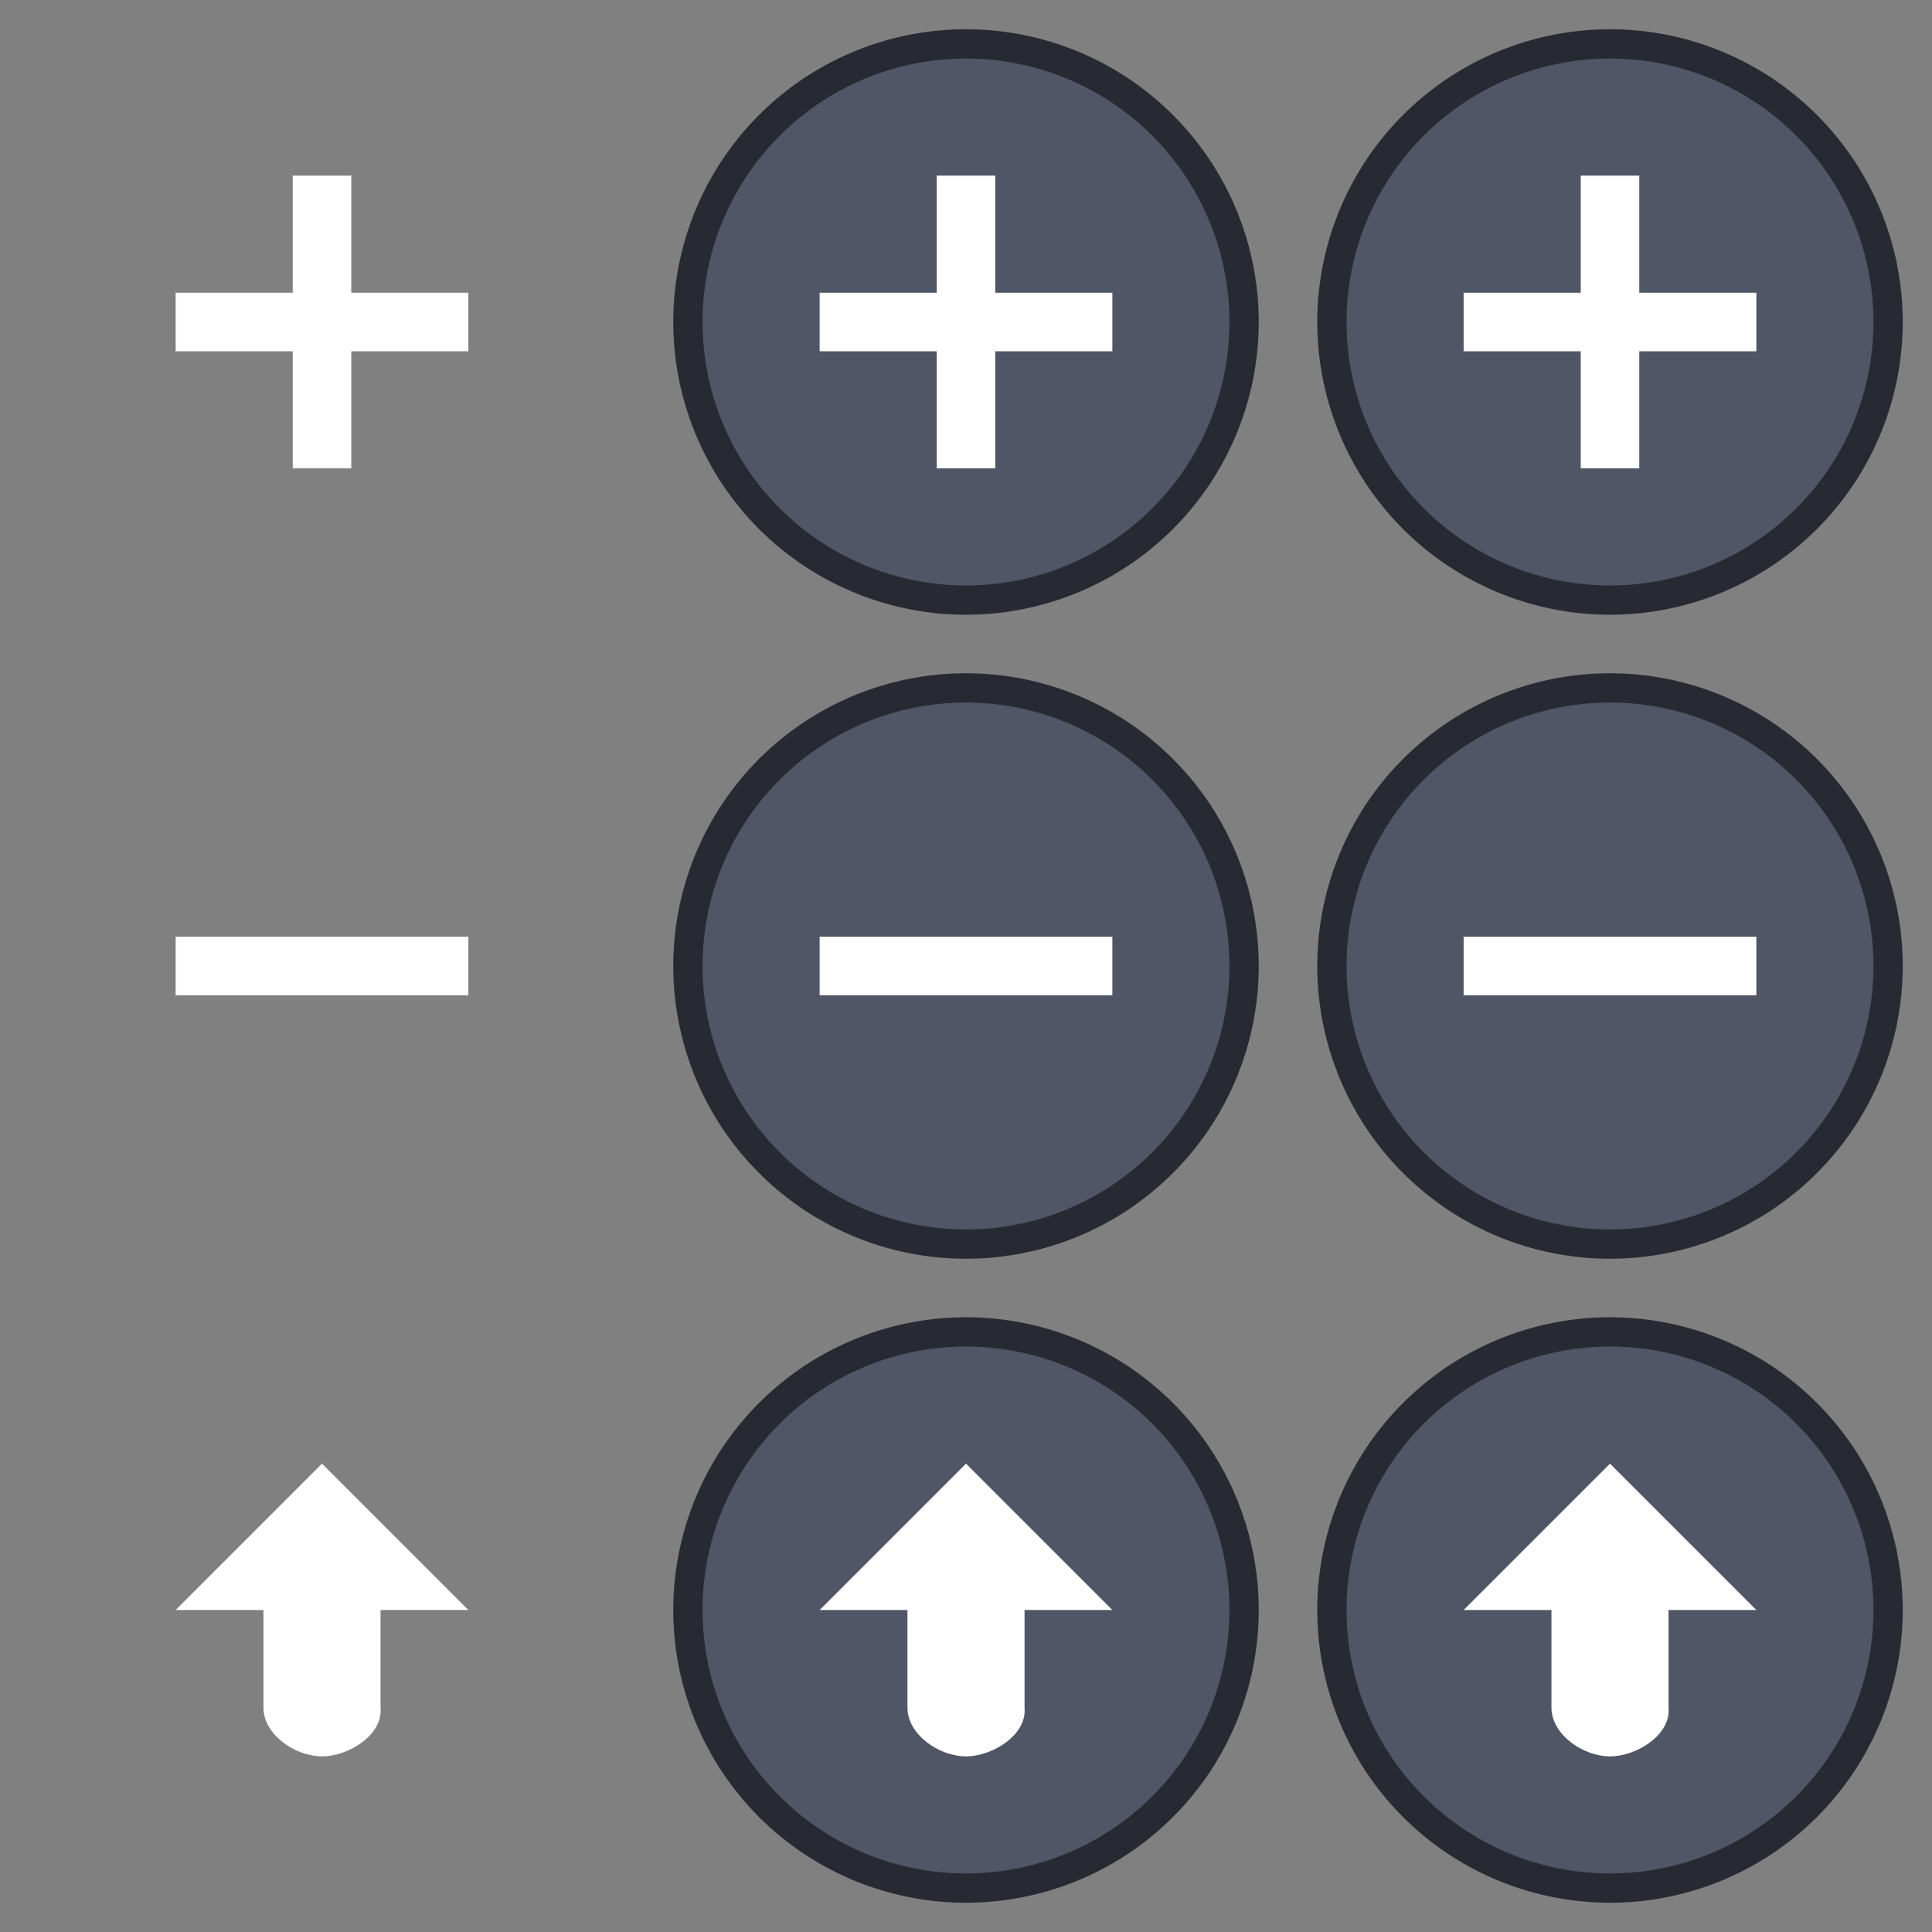 <?xml version="1.0" encoding="UTF-8"?>
<svg width="66" height="66" version="1.1" xmlns="http://www.w3.org/2000/svg">
 <rect width="100%" height="100%" fill="#808080" stroke="none"/>
 <g id="add-normal" transform="translate(-13,-13)">
  <rect x="13" y="13" width="22" height="22" opacity=".001"/>
  <path transform="translate(13,79)" d="m10-60v4h-4v2h4v4h2v-4h4v-2h-4v-4z" fill="#fff"/>
 </g>
 <g id="remove-normal" transform="translate(-13,9)">
  <rect x="13" y="13" width="22" height="22" opacity=".001"/>
  <rect transform="rotate(90)" x="23" y="-29" width="2" height="10" fill="#fff"/>
 </g>
 <g id="add-hover" transform="translate(9,-13)">
  <rect x="13" y="13" width="22" height="22" opacity=".001"/>
  <path d="m34 24a10 10 0 0 1-10 10 10 10 0 0 1-10-10 10 10 0 0 1 10-10 10 10 0 0 1 10 10z" fill="#272a33"/>
  <path d="m33 24a9 9 0 0 1-9 9 9 9 0 0 1-9-9 9 9 0 0 1 9-9 9 9 0 0 1 9 9z" fill="#505666"/>
  <path transform="translate(-9,79)" d="m32-60v4h-4v2h4v4h2v-4h4v-2h-4v-4z" fill="#fff"/>
 </g>
 <g id="remove-hover" transform="translate(9,9)">
  <rect x="13" y="13" width="22" height="22" opacity=".001"/>
  <path d="m34 24a10 10 0 0 1-10 10 10 10 0 0 1-10-10 10 10 0 0 1 10-10 10 10 0 0 1 10 10z" fill="#272a33"/>
  <path d="m33 24a9 9 0 0 1-9 9 9 9 0 0 1-9-9 9 9 0 0 1 9-9 9 9 0 0 1 9 9z" fill="#505666"/>
  <rect transform="rotate(90)" x="23" y="-29" width="2" height="10" fill="#fff"/>
 </g>
 <g id="add-pressed" transform="translate(31,-13)">
  <rect x="13" y="13" width="22" height="22" opacity=".001"/>
  <path d="m34 24a10 10 0 0 1-10 10 10 10 0 0 1-10-10 10 10 0 0 1 10-10 10 10 0 0 1 10 10z" fill="#272a33"/>
  <path d="m33 24a9 9 0 0 1-9 9 9 9 0 0 1-9-9 9 9 0 0 1 9-9 9 9 0 0 1 9 9z" fill="#505666"/>
  <path transform="translate(-31,79)" d="m54-60v4h-4v2h4v4h2v-4h4v-2h-4v-4z" fill="#fff"/>
 </g>
 <g id="remove-pressed" transform="translate(31,9)">
  <rect x="13" y="13" width="22" height="22" opacity=".001"/>
  <path d="m34 24a10 10 0 0 1-10 10 10 10 0 0 1-10-10 10 10 0 0 1 10-10 10 10 0 0 1 10 10z" fill="#272a33"/>
  <path d="m33 24a9 9 0 0 1-9 9 9 9 0 0 1-9-9 9 9 0 0 1 9-9 9 9 0 0 1 9 9z" fill="#505666"/>
  <rect transform="rotate(90)" x="23" y="-29" width="2" height="10" fill="#fff"/>
 </g>
 <g id="open-hover">
  <rect x="22" y="44" width="22" height="22" opacity=".001"/>
  <path d="m43 55a10 10 0 0 1-10 10 10 10 0 0 1-10-10 10 10 0 0 1 10-10 10 10 0 0 1 10 10z" fill="#272a33"/>
  <path d="m42 55a9 9 0 0 1-9 9 9 9 0 0 1-9-9 9 9 0 0 1 9-9 9 9 0 0 1 9 9z" fill="#505666"/>
  <path d="m33 50-5 5h3v3.333c0 0.923 1.077 1.667 2 1.667s2.092-0.748 2-1.667v-3.333h3z" fill="#fff"/>
 </g>
 <g id="open-pressed">
  <rect x="44" y="44" width="22" height="22" opacity=".001"/>
  <path d="m65 55a10 10 0 0 1-10 10 10 10 0 0 1-10-10 10 10 0 0 1 10-10 10 10 0 0 1 10 10z" fill="#272a33"/>
  <path d="m64 55a9 9 0 0 1-9 9 9 9 0 0 1-9-9 9 9 0 0 1 9-9 9 9 0 0 1 9 9z" fill="#505666"/>
  <path d="m55 50-5 5h3v3.333c0 0.923 1.077 1.667 2 1.667s2.092-0.748 2-1.667v-3.333h3z" fill="#fff"/>
 </g>
 <g id="open-normal">
  <rect y="44" width="22" height="22" opacity=".001"/>
  <path d="m11 50-5 5h3v3.333c0 0.923 1.077 1.667 2 1.667s2.092-0.748 2-1.667v-3.333h3z" fill="#fff"/>
 </g>
</svg>
